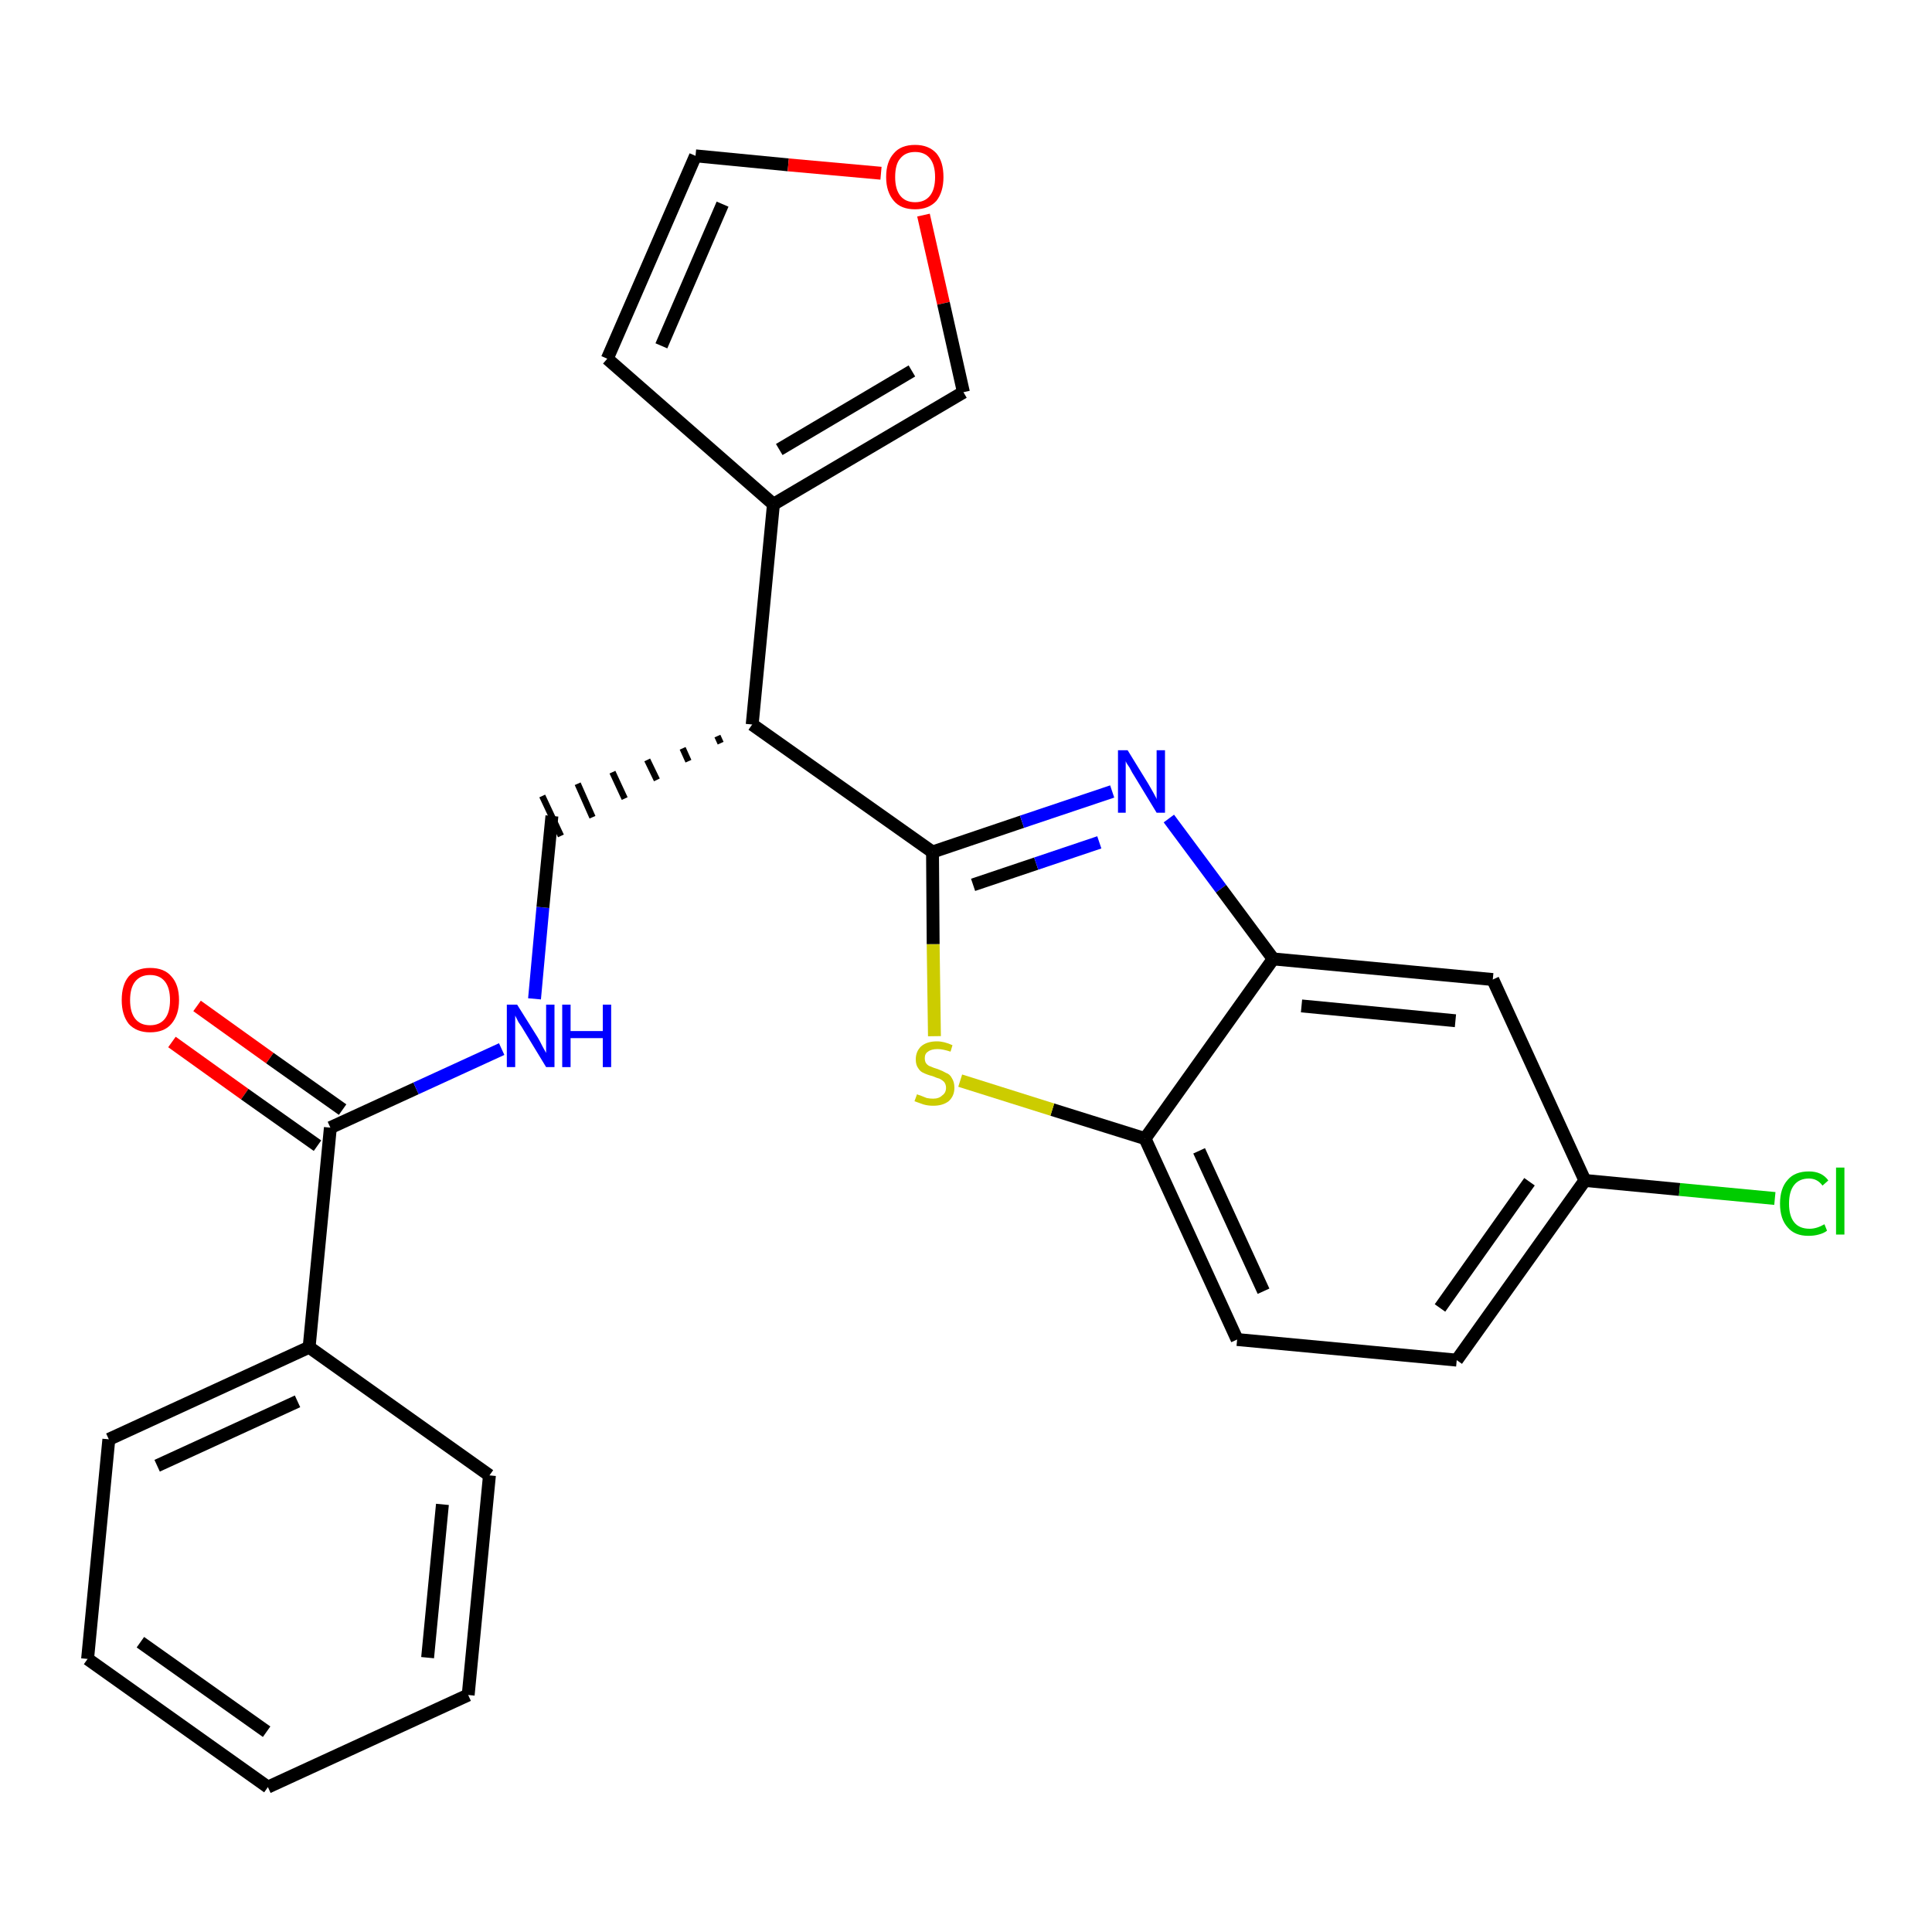 <?xml version='1.0' encoding='iso-8859-1'?>
<svg version='1.1' baseProfile='full'
              xmlns='http://www.w3.org/2000/svg'
                      xmlns:rdkit='http://www.rdkit.org/xml'
                      xmlns:xlink='http://www.w3.org/1999/xlink'
                  xml:space='preserve'
width='300px' height='300px' viewBox='0 0 300 300'>
<!-- END OF HEADER -->
<path class='bond-0 atom-0 atom-1' d='M 26.7,161.8 L 38.0,169.9' style='fill:none;fill-rule:evenodd;stroke:#FF0000;stroke-width:2.0px;stroke-linecap:butt;stroke-linejoin:miter;stroke-opacity:1' />
<path class='bond-0 atom-0 atom-1' d='M 38.0,169.9 L 49.3,177.9' style='fill:none;fill-rule:evenodd;stroke:#000000;stroke-width:2.0px;stroke-linecap:butt;stroke-linejoin:miter;stroke-opacity:1' />
<path class='bond-0 atom-0 atom-1' d='M 30.6,156.2 L 41.9,164.3' style='fill:none;fill-rule:evenodd;stroke:#FF0000;stroke-width:2.0px;stroke-linecap:butt;stroke-linejoin:miter;stroke-opacity:1' />
<path class='bond-0 atom-0 atom-1' d='M 41.9,164.3 L 53.2,172.3' style='fill:none;fill-rule:evenodd;stroke:#000000;stroke-width:2.0px;stroke-linecap:butt;stroke-linejoin:miter;stroke-opacity:1' />
<path class='bond-1 atom-1 atom-2' d='M 51.3,175.1 L 64.6,169.0' style='fill:none;fill-rule:evenodd;stroke:#000000;stroke-width:2.0px;stroke-linecap:butt;stroke-linejoin:miter;stroke-opacity:1' />
<path class='bond-1 atom-1 atom-2' d='M 64.6,169.0 L 77.9,162.9' style='fill:none;fill-rule:evenodd;stroke:#0000FF;stroke-width:2.0px;stroke-linecap:butt;stroke-linejoin:miter;stroke-opacity:1' />
<path class='bond-19 atom-1 atom-20' d='M 51.3,175.1 L 48.0,209.2' style='fill:none;fill-rule:evenodd;stroke:#000000;stroke-width:2.0px;stroke-linecap:butt;stroke-linejoin:miter;stroke-opacity:1' />
<path class='bond-2 atom-2 atom-3' d='M 83.0,155.1 L 84.3,140.9' style='fill:none;fill-rule:evenodd;stroke:#0000FF;stroke-width:2.0px;stroke-linecap:butt;stroke-linejoin:miter;stroke-opacity:1' />
<path class='bond-2 atom-2 atom-3' d='M 84.3,140.9 L 85.7,126.7' style='fill:none;fill-rule:evenodd;stroke:#000000;stroke-width:2.0px;stroke-linecap:butt;stroke-linejoin:miter;stroke-opacity:1' />
<path class='bond-3 atom-4 atom-3' d='M 111.4,114.3 L 111.9,115.4' style='fill:none;fill-rule:evenodd;stroke:#000000;stroke-width:1.0px;stroke-linecap:butt;stroke-linejoin:miter;stroke-opacity:1' />
<path class='bond-3 atom-4 atom-3' d='M 106.0,116.2 L 106.9,118.2' style='fill:none;fill-rule:evenodd;stroke:#000000;stroke-width:1.0px;stroke-linecap:butt;stroke-linejoin:miter;stroke-opacity:1' />
<path class='bond-3 atom-4 atom-3' d='M 100.5,118.0 L 102.0,121.1' style='fill:none;fill-rule:evenodd;stroke:#000000;stroke-width:1.0px;stroke-linecap:butt;stroke-linejoin:miter;stroke-opacity:1' />
<path class='bond-3 atom-4 atom-3' d='M 95.1,119.9 L 97.0,124.0' style='fill:none;fill-rule:evenodd;stroke:#000000;stroke-width:1.0px;stroke-linecap:butt;stroke-linejoin:miter;stroke-opacity:1' />
<path class='bond-3 atom-4 atom-3' d='M 89.7,121.7 L 92.0,126.9' style='fill:none;fill-rule:evenodd;stroke:#000000;stroke-width:1.0px;stroke-linecap:butt;stroke-linejoin:miter;stroke-opacity:1' />
<path class='bond-3 atom-4 atom-3' d='M 84.2,123.6 L 87.1,129.8' style='fill:none;fill-rule:evenodd;stroke:#000000;stroke-width:1.0px;stroke-linecap:butt;stroke-linejoin:miter;stroke-opacity:1' />
<path class='bond-4 atom-4 atom-5' d='M 116.8,112.5 L 120.1,78.3' style='fill:none;fill-rule:evenodd;stroke:#000000;stroke-width:2.0px;stroke-linecap:butt;stroke-linejoin:miter;stroke-opacity:1' />
<path class='bond-9 atom-4 atom-10' d='M 116.8,112.5 L 144.8,132.3' style='fill:none;fill-rule:evenodd;stroke:#000000;stroke-width:2.0px;stroke-linecap:butt;stroke-linejoin:miter;stroke-opacity:1' />
<path class='bond-5 atom-5 atom-6' d='M 120.1,78.3 L 94.3,55.7' style='fill:none;fill-rule:evenodd;stroke:#000000;stroke-width:2.0px;stroke-linecap:butt;stroke-linejoin:miter;stroke-opacity:1' />
<path class='bond-25 atom-9 atom-5' d='M 149.6,60.9 L 120.1,78.3' style='fill:none;fill-rule:evenodd;stroke:#000000;stroke-width:2.0px;stroke-linecap:butt;stroke-linejoin:miter;stroke-opacity:1' />
<path class='bond-25 atom-9 atom-5' d='M 141.6,57.6 L 121.0,69.8' style='fill:none;fill-rule:evenodd;stroke:#000000;stroke-width:2.0px;stroke-linecap:butt;stroke-linejoin:miter;stroke-opacity:1' />
<path class='bond-6 atom-6 atom-7' d='M 94.3,55.7 L 108.0,24.2' style='fill:none;fill-rule:evenodd;stroke:#000000;stroke-width:2.0px;stroke-linecap:butt;stroke-linejoin:miter;stroke-opacity:1' />
<path class='bond-6 atom-6 atom-7' d='M 102.7,53.7 L 112.2,31.7' style='fill:none;fill-rule:evenodd;stroke:#000000;stroke-width:2.0px;stroke-linecap:butt;stroke-linejoin:miter;stroke-opacity:1' />
<path class='bond-7 atom-7 atom-8' d='M 108.0,24.2 L 122.4,25.6' style='fill:none;fill-rule:evenodd;stroke:#000000;stroke-width:2.0px;stroke-linecap:butt;stroke-linejoin:miter;stroke-opacity:1' />
<path class='bond-7 atom-7 atom-8' d='M 122.4,25.6 L 136.8,26.9' style='fill:none;fill-rule:evenodd;stroke:#FF0000;stroke-width:2.0px;stroke-linecap:butt;stroke-linejoin:miter;stroke-opacity:1' />
<path class='bond-8 atom-8 atom-9' d='M 143.4,33.4 L 146.5,47.1' style='fill:none;fill-rule:evenodd;stroke:#FF0000;stroke-width:2.0px;stroke-linecap:butt;stroke-linejoin:miter;stroke-opacity:1' />
<path class='bond-8 atom-8 atom-9' d='M 146.5,47.1 L 149.6,60.9' style='fill:none;fill-rule:evenodd;stroke:#000000;stroke-width:2.0px;stroke-linecap:butt;stroke-linejoin:miter;stroke-opacity:1' />
<path class='bond-10 atom-10 atom-11' d='M 144.8,132.3 L 158.7,127.6' style='fill:none;fill-rule:evenodd;stroke:#000000;stroke-width:2.0px;stroke-linecap:butt;stroke-linejoin:miter;stroke-opacity:1' />
<path class='bond-10 atom-10 atom-11' d='M 158.7,127.6 L 172.7,122.9' style='fill:none;fill-rule:evenodd;stroke:#0000FF;stroke-width:2.0px;stroke-linecap:butt;stroke-linejoin:miter;stroke-opacity:1' />
<path class='bond-10 atom-10 atom-11' d='M 151.1,137.4 L 160.9,134.1' style='fill:none;fill-rule:evenodd;stroke:#000000;stroke-width:2.0px;stroke-linecap:butt;stroke-linejoin:miter;stroke-opacity:1' />
<path class='bond-10 atom-10 atom-11' d='M 160.9,134.1 L 170.7,130.8' style='fill:none;fill-rule:evenodd;stroke:#0000FF;stroke-width:2.0px;stroke-linecap:butt;stroke-linejoin:miter;stroke-opacity:1' />
<path class='bond-26 atom-19 atom-10' d='M 145.1,160.9 L 144.9,146.6' style='fill:none;fill-rule:evenodd;stroke:#CCCC00;stroke-width:2.0px;stroke-linecap:butt;stroke-linejoin:miter;stroke-opacity:1' />
<path class='bond-26 atom-19 atom-10' d='M 144.9,146.6 L 144.8,132.3' style='fill:none;fill-rule:evenodd;stroke:#000000;stroke-width:2.0px;stroke-linecap:butt;stroke-linejoin:miter;stroke-opacity:1' />
<path class='bond-11 atom-11 atom-12' d='M 181.5,127.1 L 189.6,138.0' style='fill:none;fill-rule:evenodd;stroke:#0000FF;stroke-width:2.0px;stroke-linecap:butt;stroke-linejoin:miter;stroke-opacity:1' />
<path class='bond-11 atom-11 atom-12' d='M 189.6,138.0 L 197.7,148.9' style='fill:none;fill-rule:evenodd;stroke:#000000;stroke-width:2.0px;stroke-linecap:butt;stroke-linejoin:miter;stroke-opacity:1' />
<path class='bond-12 atom-12 atom-13' d='M 197.7,148.9 L 231.8,152.1' style='fill:none;fill-rule:evenodd;stroke:#000000;stroke-width:2.0px;stroke-linecap:butt;stroke-linejoin:miter;stroke-opacity:1' />
<path class='bond-12 atom-12 atom-13' d='M 202.1,156.2 L 226.0,158.5' style='fill:none;fill-rule:evenodd;stroke:#000000;stroke-width:2.0px;stroke-linecap:butt;stroke-linejoin:miter;stroke-opacity:1' />
<path class='bond-28 atom-18 atom-12' d='M 177.8,176.8 L 197.7,148.9' style='fill:none;fill-rule:evenodd;stroke:#000000;stroke-width:2.0px;stroke-linecap:butt;stroke-linejoin:miter;stroke-opacity:1' />
<path class='bond-13 atom-13 atom-14' d='M 231.8,152.1 L 246.1,183.3' style='fill:none;fill-rule:evenodd;stroke:#000000;stroke-width:2.0px;stroke-linecap:butt;stroke-linejoin:miter;stroke-opacity:1' />
<path class='bond-14 atom-14 atom-15' d='M 246.1,183.3 L 260.8,184.7' style='fill:none;fill-rule:evenodd;stroke:#000000;stroke-width:2.0px;stroke-linecap:butt;stroke-linejoin:miter;stroke-opacity:1' />
<path class='bond-14 atom-14 atom-15' d='M 260.8,184.7 L 275.6,186.1' style='fill:none;fill-rule:evenodd;stroke:#00CC00;stroke-width:2.0px;stroke-linecap:butt;stroke-linejoin:miter;stroke-opacity:1' />
<path class='bond-15 atom-14 atom-16' d='M 246.1,183.3 L 226.2,211.2' style='fill:none;fill-rule:evenodd;stroke:#000000;stroke-width:2.0px;stroke-linecap:butt;stroke-linejoin:miter;stroke-opacity:1' />
<path class='bond-15 atom-14 atom-16' d='M 237.5,183.5 L 223.6,203.1' style='fill:none;fill-rule:evenodd;stroke:#000000;stroke-width:2.0px;stroke-linecap:butt;stroke-linejoin:miter;stroke-opacity:1' />
<path class='bond-16 atom-16 atom-17' d='M 226.2,211.2 L 192.1,208.0' style='fill:none;fill-rule:evenodd;stroke:#000000;stroke-width:2.0px;stroke-linecap:butt;stroke-linejoin:miter;stroke-opacity:1' />
<path class='bond-17 atom-17 atom-18' d='M 192.1,208.0 L 177.8,176.8' style='fill:none;fill-rule:evenodd;stroke:#000000;stroke-width:2.0px;stroke-linecap:butt;stroke-linejoin:miter;stroke-opacity:1' />
<path class='bond-17 atom-17 atom-18' d='M 196.2,200.5 L 186.2,178.7' style='fill:none;fill-rule:evenodd;stroke:#000000;stroke-width:2.0px;stroke-linecap:butt;stroke-linejoin:miter;stroke-opacity:1' />
<path class='bond-18 atom-18 atom-19' d='M 177.8,176.8 L 163.4,172.3' style='fill:none;fill-rule:evenodd;stroke:#000000;stroke-width:2.0px;stroke-linecap:butt;stroke-linejoin:miter;stroke-opacity:1' />
<path class='bond-18 atom-18 atom-19' d='M 163.4,172.3 L 149.1,167.8' style='fill:none;fill-rule:evenodd;stroke:#CCCC00;stroke-width:2.0px;stroke-linecap:butt;stroke-linejoin:miter;stroke-opacity:1' />
<path class='bond-20 atom-20 atom-21' d='M 48.0,209.2 L 16.9,223.5' style='fill:none;fill-rule:evenodd;stroke:#000000;stroke-width:2.0px;stroke-linecap:butt;stroke-linejoin:miter;stroke-opacity:1' />
<path class='bond-20 atom-20 atom-21' d='M 46.2,217.6 L 24.4,227.6' style='fill:none;fill-rule:evenodd;stroke:#000000;stroke-width:2.0px;stroke-linecap:butt;stroke-linejoin:miter;stroke-opacity:1' />
<path class='bond-27 atom-25 atom-20' d='M 76.0,229.1 L 48.0,209.2' style='fill:none;fill-rule:evenodd;stroke:#000000;stroke-width:2.0px;stroke-linecap:butt;stroke-linejoin:miter;stroke-opacity:1' />
<path class='bond-21 atom-21 atom-22' d='M 16.9,223.5 L 13.6,257.6' style='fill:none;fill-rule:evenodd;stroke:#000000;stroke-width:2.0px;stroke-linecap:butt;stroke-linejoin:miter;stroke-opacity:1' />
<path class='bond-22 atom-22 atom-23' d='M 13.6,257.6 L 41.6,277.5' style='fill:none;fill-rule:evenodd;stroke:#000000;stroke-width:2.0px;stroke-linecap:butt;stroke-linejoin:miter;stroke-opacity:1' />
<path class='bond-22 atom-22 atom-23' d='M 21.8,255.0 L 41.4,268.9' style='fill:none;fill-rule:evenodd;stroke:#000000;stroke-width:2.0px;stroke-linecap:butt;stroke-linejoin:miter;stroke-opacity:1' />
<path class='bond-23 atom-23 atom-24' d='M 41.6,277.5 L 72.7,263.2' style='fill:none;fill-rule:evenodd;stroke:#000000;stroke-width:2.0px;stroke-linecap:butt;stroke-linejoin:miter;stroke-opacity:1' />
<path class='bond-24 atom-24 atom-25' d='M 72.7,263.2 L 76.0,229.1' style='fill:none;fill-rule:evenodd;stroke:#000000;stroke-width:2.0px;stroke-linecap:butt;stroke-linejoin:miter;stroke-opacity:1' />
<path class='bond-24 atom-24 atom-25' d='M 66.4,257.4 L 68.7,233.6' style='fill:none;fill-rule:evenodd;stroke:#000000;stroke-width:2.0px;stroke-linecap:butt;stroke-linejoin:miter;stroke-opacity:1' />
<path  class='atom-0' d='M 18.9 155.3
Q 18.9 152.9, 20.0 151.6
Q 21.2 150.3, 23.3 150.3
Q 25.5 150.3, 26.6 151.6
Q 27.8 152.9, 27.8 155.3
Q 27.8 157.6, 26.6 159.0
Q 25.5 160.3, 23.3 160.3
Q 21.2 160.3, 20.0 159.0
Q 18.9 157.6, 18.9 155.3
M 23.3 159.2
Q 24.8 159.2, 25.6 158.2
Q 26.4 157.2, 26.4 155.3
Q 26.4 153.4, 25.6 152.4
Q 24.8 151.4, 23.3 151.4
Q 21.8 151.4, 21.0 152.4
Q 20.2 153.4, 20.2 155.3
Q 20.2 157.2, 21.0 158.2
Q 21.8 159.2, 23.3 159.2
' fill='#FF0000'/>
<path  class='atom-2' d='M 80.3 156.0
L 83.5 161.1
Q 83.8 161.6, 84.3 162.6
Q 84.8 163.5, 84.8 163.5
L 84.8 156.0
L 86.1 156.0
L 86.1 165.7
L 84.8 165.7
L 81.4 160.1
Q 81.0 159.4, 80.5 158.7
Q 80.1 157.9, 80.0 157.7
L 80.0 165.7
L 78.7 165.7
L 78.7 156.0
L 80.3 156.0
' fill='#0000FF'/>
<path  class='atom-2' d='M 87.3 156.0
L 88.6 156.0
L 88.6 160.1
L 93.6 160.1
L 93.6 156.0
L 94.9 156.0
L 94.9 165.7
L 93.6 165.7
L 93.6 161.2
L 88.6 161.2
L 88.6 165.7
L 87.3 165.7
L 87.3 156.0
' fill='#0000FF'/>
<path  class='atom-8' d='M 137.6 27.5
Q 137.6 25.1, 138.8 23.8
Q 139.9 22.5, 142.1 22.5
Q 144.2 22.5, 145.4 23.8
Q 146.5 25.1, 146.5 27.5
Q 146.5 29.8, 145.4 31.2
Q 144.2 32.5, 142.1 32.5
Q 139.9 32.5, 138.8 31.2
Q 137.6 29.8, 137.6 27.5
M 142.1 31.4
Q 143.6 31.4, 144.4 30.4
Q 145.2 29.4, 145.2 27.5
Q 145.2 25.6, 144.4 24.6
Q 143.6 23.6, 142.1 23.6
Q 140.6 23.6, 139.8 24.6
Q 139.0 25.5, 139.0 27.5
Q 139.0 29.4, 139.8 30.4
Q 140.6 31.4, 142.1 31.4
' fill='#FF0000'/>
<path  class='atom-11' d='M 175.1 116.5
L 178.3 121.7
Q 178.6 122.2, 179.1 123.1
Q 179.6 124.0, 179.6 124.1
L 179.6 116.5
L 180.9 116.5
L 180.9 126.2
L 179.6 126.2
L 176.2 120.6
Q 175.8 120.0, 175.4 119.2
Q 174.9 118.5, 174.8 118.2
L 174.8 126.2
L 173.6 126.2
L 173.6 116.5
L 175.1 116.5
' fill='#0000FF'/>
<path  class='atom-15' d='M 276.4 186.9
Q 276.4 184.5, 277.6 183.2
Q 278.7 181.9, 280.9 181.9
Q 282.9 181.9, 283.9 183.3
L 283.0 184.1
Q 282.2 183.0, 280.9 183.0
Q 279.4 183.0, 278.6 184.0
Q 277.8 185.0, 277.8 186.9
Q 277.8 188.8, 278.6 189.8
Q 279.4 190.8, 281.0 190.8
Q 282.1 190.8, 283.3 190.1
L 283.7 191.1
Q 283.2 191.5, 282.4 191.7
Q 281.7 191.9, 280.8 191.9
Q 278.7 191.9, 277.6 190.6
Q 276.4 189.3, 276.4 186.9
' fill='#00CC00'/>
<path  class='atom-15' d='M 285.1 181.3
L 286.4 181.3
L 286.4 191.7
L 285.1 191.7
L 285.1 181.3
' fill='#00CC00'/>
<path  class='atom-19' d='M 142.4 169.9
Q 142.5 170.0, 142.9 170.1
Q 143.4 170.3, 143.9 170.5
Q 144.4 170.6, 144.9 170.6
Q 145.8 170.6, 146.3 170.1
Q 146.9 169.7, 146.9 168.9
Q 146.9 168.4, 146.6 168.0
Q 146.3 167.7, 145.9 167.5
Q 145.5 167.4, 144.8 167.1
Q 144.0 166.9, 143.4 166.6
Q 142.9 166.4, 142.6 165.9
Q 142.2 165.4, 142.2 164.5
Q 142.2 163.3, 143.0 162.5
Q 143.9 161.7, 145.5 161.7
Q 146.6 161.7, 147.9 162.3
L 147.6 163.3
Q 146.4 162.9, 145.6 162.9
Q 144.6 162.9, 144.1 163.3
Q 143.6 163.6, 143.6 164.3
Q 143.6 164.8, 143.8 165.1
Q 144.1 165.5, 144.5 165.6
Q 144.9 165.8, 145.6 166.0
Q 146.4 166.3, 146.9 166.6
Q 147.5 166.8, 147.8 167.4
Q 148.2 168.0, 148.2 168.9
Q 148.2 170.2, 147.3 171.0
Q 146.4 171.7, 144.9 171.7
Q 144.1 171.7, 143.4 171.5
Q 142.8 171.3, 142.0 171.0
L 142.4 169.9
' fill='#CCCC00'/>
</svg>
